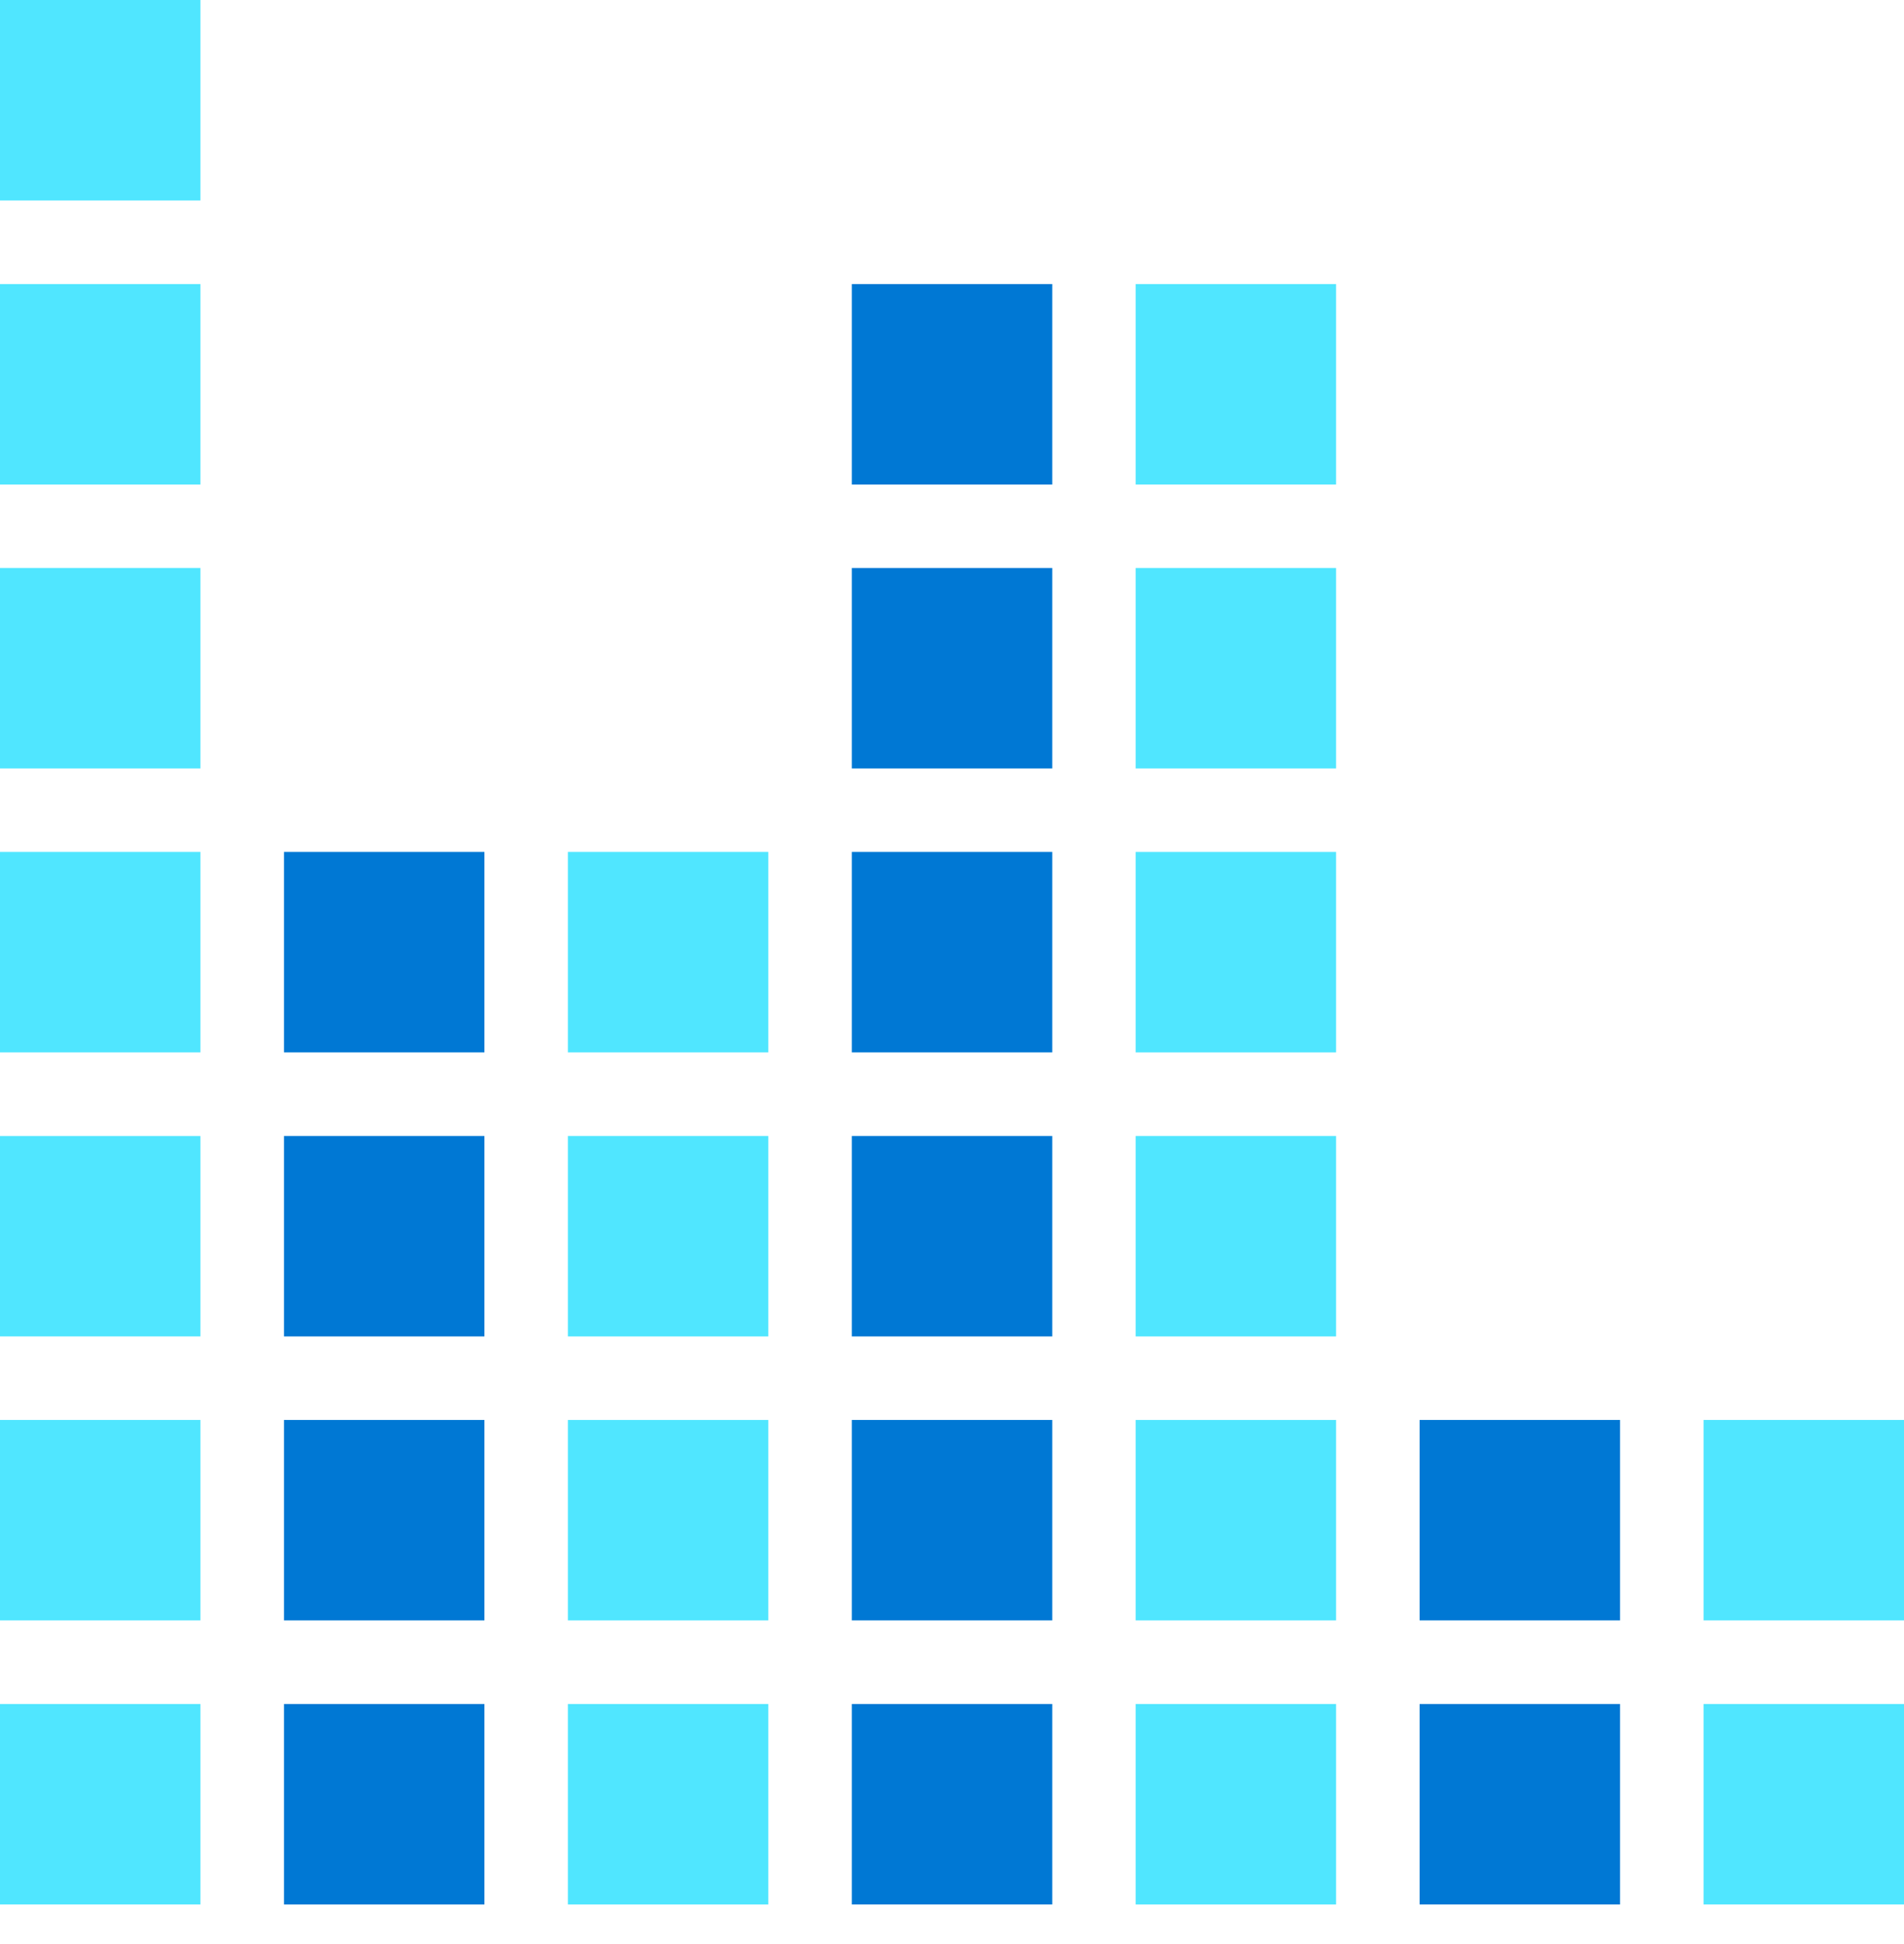 <svg xmlns="http://www.w3.org/2000/svg" viewBox="0 0 48 49"><path d="M5.053 0H0v5.053h5.053V0zm0 7.16H0v5.053h5.053V7.16z" fill="#50E6FF"/><path d="M26.527 7.16h-5.052v5.053h5.052V7.16z" fill="#0078D4"/><path d="M33.684 7.16H28.63v5.053h5.053V7.16zM5.053 14.316H0v5.053h5.053v-5.053z" fill="#50E6FF"/><path d="M26.527 14.316h-5.052v5.053h5.052v-5.053z" fill="#0078D4"/><path d="M33.684 14.316H28.63v5.053h5.053v-5.053zM5.053 21.473H0v5.052h5.053v-5.052z" fill="#50E6FF"/><path d="M12.21 21.473H7.159v5.052h5.053v-5.052z" fill="#0078D4"/><path d="M19.37 21.473h-5.054v5.052h5.053v-5.052z" fill="#50E6FF"/><path d="M26.527 21.473h-5.052v5.052h5.052v-5.052z" fill="#0078D4"/><path d="M33.684 21.473H28.63v5.052h5.053v-5.052zm-28.631 7.16H0v5.052h5.053v-5.052z" fill="#50E6FF"/><path d="M12.21 28.633H7.159v5.052h5.053v-5.052z" fill="#0078D4"/><path d="M19.37 28.633h-5.054v5.052h5.053v-5.052z" fill="#50E6FF"/><path d="M26.527 28.633h-5.052v5.052h5.052v-5.052z" fill="#0078D4"/><path d="M33.684 28.633H28.63v5.052h5.053v-5.052zM5.053 35.79H0v5.052h5.053v-5.053z" fill="#50E6FF"/><path d="M12.21 35.79H7.159v5.052h5.053v-5.053z" fill="#0078D4"/><path d="M19.37 35.79h-5.054v5.052h5.053v-5.053z" fill="#50E6FF"/><path d="M26.527 35.79h-5.052v5.052h5.052v-5.053z" fill="#0078D4"/><path d="M33.684 35.79H28.63v5.052h5.053v-5.053z" fill="#50E6FF"/><path d="M40.842 35.79h-5.053v5.052h5.053v-5.053z" fill="#0078D4"/><path d="M48 35.79h-5.053v5.052H48v-5.053zM5.053 42.95H0v5.052h5.053v-5.053z" fill="#50E6FF"/><path d="M12.21 42.95H7.159v5.052h5.053v-5.053z" fill="#0078D4"/><path d="M19.37 42.95h-5.054v5.052h5.053v-5.053z" fill="#50E6FF"/><path d="M26.527 42.95h-5.052v5.052h5.052v-5.053z" fill="#0078D4"/><path d="M33.684 42.95H28.63v5.052h5.053v-5.053z" fill="#50E6FF"/><path d="M40.842 42.95h-5.053v5.052h5.053v-5.053z" fill="#0078D4"/><path d="M48 42.95h-5.053v5.052H48v-5.053z" fill="#50E6FF"/></svg>